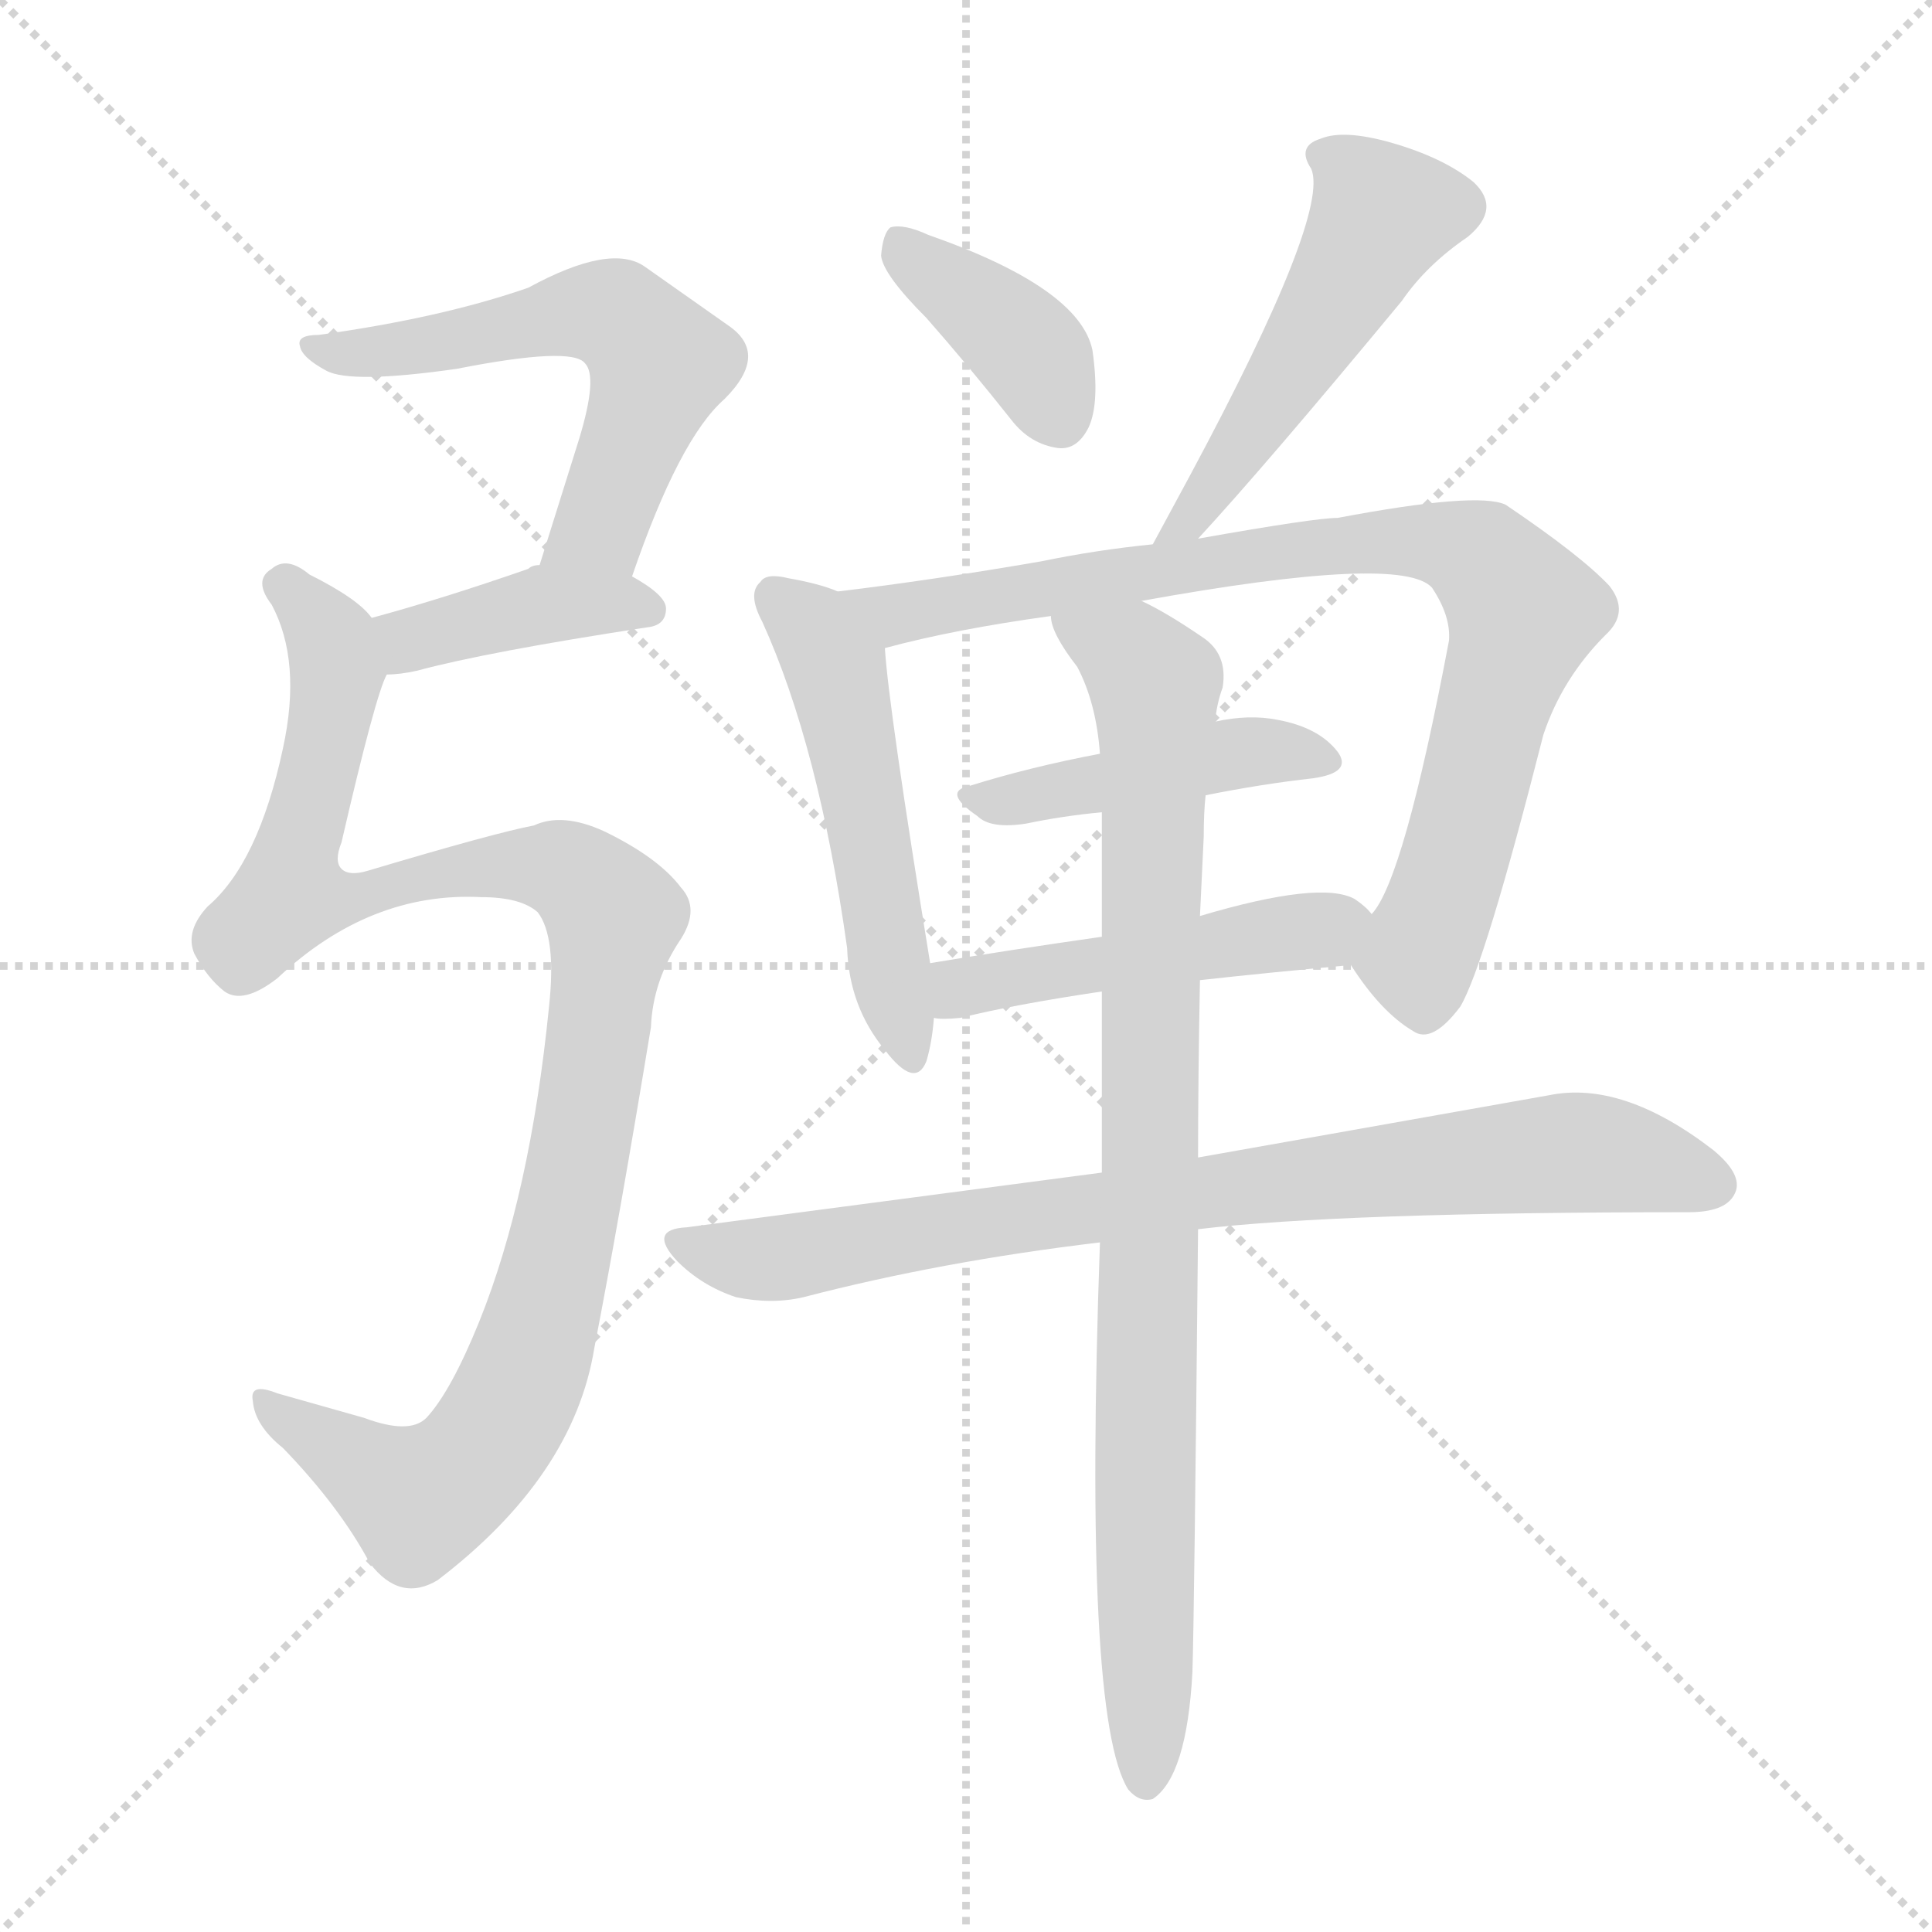 <svg xmlns="http://www.w3.org/2000/svg" version="1.1" viewBox="0 0 1024 1024">
  <g stroke="lightgray" stroke-dasharray="1,1" stroke-width="1" transform="scale(4, 4)">
    <line x1="0" y1="0" x2="256" y2="256" />
    <line x1="256" y1="0" x2="0" y2="256" />
    <line x1="128" y1="0" x2="128" y2="256" />
    <line x1="0" y1="128" x2="256" y2="128" />
  </g>
  <g transform="scale(1.0, -1.0) translate(0.0, -795.50)">
    <style type="text/css">
      
        @keyframes keyframes0 {
          from {
            stroke: blue;
            stroke-dashoffset: 575;
            stroke-width: 128;
          }
          65% {
            animation-timing-function: step-end;
            stroke: blue;
            stroke-dashoffset: 0;
            stroke-width: 128;
          }
          to {
            stroke: black;
            stroke-width: 1024;
          }
        }
        #make-me-a-hanzi-animation-0 {
          animation: keyframes0 0.718s both;
          animation-delay: 0s;
          animation-timing-function: linear;
        }
      
        @keyframes keyframes1 {
          from {
            stroke: blue;
            stroke-dashoffset: 397;
            stroke-width: 128;
          }
          56% {
            animation-timing-function: step-end;
            stroke: blue;
            stroke-dashoffset: 0;
            stroke-width: 128;
          }
          to {
            stroke: black;
            stroke-width: 1024;
          }
        }
        #make-me-a-hanzi-animation-1 {
          animation: keyframes1 0.573s both;
          animation-delay: 0.718s;
          animation-timing-function: linear;
        }
      
        @keyframes keyframes2 {
          from {
            stroke: blue;
            stroke-dashoffset: 1043;
            stroke-width: 128;
          }
          77% {
            animation-timing-function: step-end;
            stroke: blue;
            stroke-dashoffset: 0;
            stroke-width: 128;
          }
          to {
            stroke: black;
            stroke-width: 1024;
          }
        }
        #make-me-a-hanzi-animation-2 {
          animation: keyframes2 1.099s both;
          animation-delay: 1.291s;
          animation-timing-function: linear;
        }
      
        @keyframes keyframes3 {
          from {
            stroke: blue;
            stroke-dashoffset: 384;
            stroke-width: 128;
          }
          56% {
            animation-timing-function: step-end;
            stroke: blue;
            stroke-dashoffset: 0;
            stroke-width: 128;
          }
          to {
            stroke: black;
            stroke-width: 1024;
          }
        }
        #make-me-a-hanzi-animation-3 {
          animation: keyframes3 0.562s both;
          animation-delay: 2.39s;
          animation-timing-function: linear;
        }
      
        @keyframes keyframes4 {
          from {
            stroke: blue;
            stroke-dashoffset: 509;
            stroke-width: 128;
          }
          62% {
            animation-timing-function: step-end;
            stroke: blue;
            stroke-dashoffset: 0;
            stroke-width: 128;
          }
          to {
            stroke: black;
            stroke-width: 1024;
          }
        }
        #make-me-a-hanzi-animation-4 {
          animation: keyframes4 0.664s both;
          animation-delay: 2.952s;
          animation-timing-function: linear;
        }
      
        @keyframes keyframes5 {
          from {
            stroke: blue;
            stroke-dashoffset: 511;
            stroke-width: 128;
          }
          62% {
            animation-timing-function: step-end;
            stroke: blue;
            stroke-dashoffset: 0;
            stroke-width: 128;
          }
          to {
            stroke: black;
            stroke-width: 1024;
          }
        }
        #make-me-a-hanzi-animation-5 {
          animation: keyframes5 0.666s both;
          animation-delay: 3.617s;
          animation-timing-function: linear;
        }
      
        @keyframes keyframes6 {
          from {
            stroke: blue;
            stroke-dashoffset: 845;
            stroke-width: 128;
          }
          73% {
            animation-timing-function: step-end;
            stroke: blue;
            stroke-dashoffset: 0;
            stroke-width: 128;
          }
          to {
            stroke: black;
            stroke-width: 1024;
          }
        }
        #make-me-a-hanzi-animation-6 {
          animation: keyframes6 0.938s both;
          animation-delay: 4.282s;
          animation-timing-function: linear;
        }
      
        @keyframes keyframes7 {
          from {
            stroke: blue;
            stroke-dashoffset: 445;
            stroke-width: 128;
          }
          59% {
            animation-timing-function: step-end;
            stroke: blue;
            stroke-dashoffset: 0;
            stroke-width: 128;
          }
          to {
            stroke: black;
            stroke-width: 1024;
          }
        }
        #make-me-a-hanzi-animation-7 {
          animation: keyframes7 0.612s both;
          animation-delay: 5.22s;
          animation-timing-function: linear;
        }
      
        @keyframes keyframes8 {
          from {
            stroke: blue;
            stroke-dashoffset: 476;
            stroke-width: 128;
          }
          61% {
            animation-timing-function: step-end;
            stroke: blue;
            stroke-dashoffset: 0;
            stroke-width: 128;
          }
          to {
            stroke: black;
            stroke-width: 1024;
          }
        }
        #make-me-a-hanzi-animation-8 {
          animation: keyframes8 0.637s both;
          animation-delay: 5.832s;
          animation-timing-function: linear;
        }
      
        @keyframes keyframes9 {
          from {
            stroke: blue;
            stroke-dashoffset: 809;
            stroke-width: 128;
          }
          72% {
            animation-timing-function: step-end;
            stroke: blue;
            stroke-dashoffset: 0;
            stroke-width: 128;
          }
          to {
            stroke: black;
            stroke-width: 1024;
          }
        }
        #make-me-a-hanzi-animation-9 {
          animation: keyframes9 0.908s both;
          animation-delay: 6.47s;
          animation-timing-function: linear;
        }
      
        @keyframes keyframes10 {
          from {
            stroke: blue;
            stroke-dashoffset: 896;
            stroke-width: 128;
          }
          74% {
            animation-timing-function: step-end;
            stroke: blue;
            stroke-dashoffset: 0;
            stroke-width: 128;
          }
          to {
            stroke: black;
            stroke-width: 1024;
          }
        }
        #make-me-a-hanzi-animation-10 {
          animation: keyframes10 0.979s both;
          animation-delay: 7.378s;
          animation-timing-function: linear;
        }
      
    </style>
    
      <path d="M 335 490 Q 360 563 384 584 Q 408 608 386 623 L 342 654 Q 324 667 280 643 Q 234 627 169 618 Q 157 618 159 612 Q 160 606 173 599 Q 186 592 242 600 Q 303 612 310 603 Q 317 596 307 563 L 286 496 C 277 467 325 462 335 490 Z" fill="lightgray" />
    
      <path d="M 205 438 Q 212 438 221 440 Q 258 450 343 463 Q 353 464 353 473 Q 353 480 335 490 L 286 496 Q 282 496 280 494 Q 234 478 197 468 C 168 460 175 437 205 438 Z" fill="lightgray" />
    
      <path d="M 283 358 Q 262 354 195 334 Q 185 331 181 335 Q 177 339 181 349 Q 199 427 205 438 C 211 457 211 457 197 468 Q 190 478 164 491 Q 152 501 144 494 Q 134 488 144 475 Q 160 445 150 399 Q 137 338 110 315 Q 98 302 103 290 Q 110 277 119 270 Q 129 263 147 277 Q 196 323 255 320 Q 276 320 285 312 Q 295 299 291 262 Q 281 162 254 95 Q 239 58 226 44 Q 217 35 193 44 L 147 57 Q 132 63 134 53 Q 135 40 150 28 Q 180 -3 196 -33 Q 212 -54 232 -42 Q 304 13 315 81 Q 328 148 345 251 Q 346 276 361 298 Q 371 314 361 325 Q 349 341 320 355 Q 298 365 283 358 Z" fill="lightgray" />
    
      <path d="M 491 627 Q 513 602 536 573 Q 546 560 561 558 Q 571 557 577 569 Q 583 582 579 610 Q 572 643 492 671 Q 479 677 472 675 Q 468 672 467 660 Q 468 650 491 627 Z" fill="lightgray" />
    
      <path d="M 743 636 Q 756 655 778 670 Q 796 685 781 699 Q 765 712 737 720 Q 712 727 700 722 Q 687 718 695 706 Q 705 682 631 544 L 611 507 C 597 481 615 488 635 510 Q 671 549 743 636 Z" fill="lightgray" />
    
      <path d="M 444 482 Q 435 486 418 489 Q 406 492 403 487 Q 396 481 404 466 Q 434 400 449 293 Q 450 262 469 239 Q 485 218 491 233 Q 494 243 495 256 L 493 285 Q 471 420 469 452 C 467 474 467 474 444 482 Z" fill="lightgray" />
    
      <path d="M 611 507 Q 581 504 552 498 Q 494 488 444 482 C 414 478 440 445 469 452 Q 506 462 557 469 L 605 477 Q 743 502 759 484 Q 769 469 768 456 Q 744 329 727 311 C 714 287 714 287 716 284 Q 732 259 749 249 Q 759 242 774 262 Q 787 284 818 406 Q 828 436 851 459 Q 864 471 853 485 Q 838 501 798 528 Q 783 535 709 521 Q 697 521 635 510 L 611 507 Z" fill="lightgray" />
    
      <path d="M 639 374 Q 669 380 696 383 Q 717 386 709 397 Q 699 410 677 414 Q 662 417 644 413 L 583 396 Q 546 389 514 379 Q 499 376 518 363 Q 525 356 544 359 Q 563 363 584 365 L 639 374 Z" fill="lightgray" />
    
      <path d="M 495 256 Q 499 255 509 256 Q 537 263 584 270 L 636 276 Q 672 280 716 284 C 746 287 748 290 727 311 Q 724 315 718 319 Q 700 329 636 310 L 584 299 Q 535 292 493 285 C 463 280 465 258 495 256 Z" fill="lightgray" />
    
      <path d="M 584 174 L 364 145 Q 343 144 359 127 Q 372 114 390 108 Q 409 104 426 108 Q 499 127 583 137 L 635 144 Q 710 153 895 153 Q 914 153 919 162 Q 925 172 908 186 Q 860 223 821 215 L 635 182 L 584 174 Z" fill="lightgray" />
    
      <path d="M 584 270 L 584 174 L 583 137 Q 574 -115 598 -153 Q 604 -160 611 -158 Q 629 -146 632 -91 Q 633 -61 635 144 L 635 182 Q 635 224 636 276 L 636 310 L 638 352 Q 638 365 639 374 L 644 413 Q 645 423 648 431 Q 651 449 637 458 Q 618 471 605 477 C 579 491 545 497 557 469 Q 557 460 571 442 Q 581 423 583 396 L 584 365 L 584 299 L 584 270 Z" fill="lightgray" />
    
    
      <clipPath id="make-me-a-hanzi-clip-0">
        <path d="M 335 490 Q 360 563 384 584 Q 408 608 386 623 L 342 654 Q 324 667 280 643 Q 234 627 169 618 Q 157 618 159 612 Q 160 606 173 599 Q 186 592 242 600 Q 303 612 310 603 Q 317 596 307 563 L 286 496 C 277 467 325 462 335 490 Z" />
      </clipPath>
      <path clip-path="url(#make-me-a-hanzi-clip-0)" d="M 166 612 L 230 612 L 299 630 L 330 626 L 350 603 L 318 516 L 293 501" fill="none" id="make-me-a-hanzi-animation-0" stroke-dasharray="447 894" stroke-linecap="round" />
    
      <clipPath id="make-me-a-hanzi-clip-1">
        <path d="M 205 438 Q 212 438 221 440 Q 258 450 343 463 Q 353 464 353 473 Q 353 480 335 490 L 286 496 Q 282 496 280 494 Q 234 478 197 468 C 168 460 175 437 205 438 Z" />
      </clipPath>
      <path clip-path="url(#make-me-a-hanzi-clip-1)" d="M 208 447 L 218 457 L 279 473 L 343 473" fill="none" id="make-me-a-hanzi-animation-1" stroke-dasharray="269 538" stroke-linecap="round" />
    
      <clipPath id="make-me-a-hanzi-clip-2">
        <path d="M 283 358 Q 262 354 195 334 Q 185 331 181 335 Q 177 339 181 349 Q 199 427 205 438 C 211 457 211 457 197 468 Q 190 478 164 491 Q 152 501 144 494 Q 134 488 144 475 Q 160 445 150 399 Q 137 338 110 315 Q 98 302 103 290 Q 110 277 119 270 Q 129 263 147 277 Q 196 323 255 320 Q 276 320 285 312 Q 295 299 291 262 Q 281 162 254 95 Q 239 58 226 44 Q 217 35 193 44 L 147 57 Q 132 63 134 53 Q 135 40 150 28 Q 180 -3 196 -33 Q 212 -54 232 -42 Q 304 13 315 81 Q 328 148 345 251 Q 346 276 361 298 Q 371 314 361 325 Q 349 341 320 355 Q 298 365 283 358 Z" />
      </clipPath>
      <path clip-path="url(#make-me-a-hanzi-clip-2)" d="M 150 485 L 164 473 L 178 441 L 154 321 L 169 318 L 228 333 L 283 337 L 304 332 L 325 306 L 300 147 L 279 70 L 256 28 L 222 1 L 142 49" fill="none" id="make-me-a-hanzi-animation-2" stroke-dasharray="915 1830" stroke-linecap="round" />
    
      <clipPath id="make-me-a-hanzi-clip-3">
        <path d="M 491 627 Q 513 602 536 573 Q 546 560 561 558 Q 571 557 577 569 Q 583 582 579 610 Q 572 643 492 671 Q 479 677 472 675 Q 468 672 467 660 Q 468 650 491 627 Z" />
      </clipPath>
      <path clip-path="url(#make-me-a-hanzi-clip-3)" d="M 476 665 L 537 618 L 562 574" fill="none" id="make-me-a-hanzi-animation-3" stroke-dasharray="256 512" stroke-linecap="round" />
    
      <clipPath id="make-me-a-hanzi-clip-4">
        <path d="M 743 636 Q 756 655 778 670 Q 796 685 781 699 Q 765 712 737 720 Q 712 727 700 722 Q 687 718 695 706 Q 705 682 631 544 L 611 507 C 597 481 615 488 635 510 Q 671 549 743 636 Z" />
      </clipPath>
      <path clip-path="url(#make-me-a-hanzi-clip-4)" d="M 701 713 L 715 706 L 732 682 L 659 560 L 628 518 L 616 512" fill="none" id="make-me-a-hanzi-animation-4" stroke-dasharray="381 762" stroke-linecap="round" />
    
      <clipPath id="make-me-a-hanzi-clip-5">
        <path d="M 444 482 Q 435 486 418 489 Q 406 492 403 487 Q 396 481 404 466 Q 434 400 449 293 Q 450 262 469 239 Q 485 218 491 233 Q 494 243 495 256 L 493 285 Q 471 420 469 452 C 467 474 467 474 444 482 Z" />
      </clipPath>
      <path clip-path="url(#make-me-a-hanzi-clip-5)" d="M 412 479 L 443 442 L 481 239" fill="none" id="make-me-a-hanzi-animation-5" stroke-dasharray="383 766" stroke-linecap="round" />
    
      <clipPath id="make-me-a-hanzi-clip-6">
        <path d="M 611 507 Q 581 504 552 498 Q 494 488 444 482 C 414 478 440 445 469 452 Q 506 462 557 469 L 605 477 Q 743 502 759 484 Q 769 469 768 456 Q 744 329 727 311 C 714 287 714 287 716 284 Q 732 259 749 249 Q 759 242 774 262 Q 787 284 818 406 Q 828 436 851 459 Q 864 471 853 485 Q 838 501 798 528 Q 783 535 709 521 Q 697 521 635 510 L 611 507 Z" />
      </clipPath>
      <path clip-path="url(#make-me-a-hanzi-clip-6)" d="M 452 480 L 475 470 L 723 509 L 762 508 L 788 498 L 807 472 L 767 325 L 751 287 L 755 267" fill="none" id="make-me-a-hanzi-animation-6" stroke-dasharray="717 1434" stroke-linecap="round" />
    
      <clipPath id="make-me-a-hanzi-clip-7">
        <path d="M 639 374 Q 669 380 696 383 Q 717 386 709 397 Q 699 410 677 414 Q 662 417 644 413 L 583 396 Q 546 389 514 379 Q 499 376 518 363 Q 525 356 544 359 Q 563 363 584 365 L 639 374 Z" />
      </clipPath>
      <path clip-path="url(#make-me-a-hanzi-clip-7)" d="M 515 371 L 653 396 L 680 398 L 701 392" fill="none" id="make-me-a-hanzi-animation-7" stroke-dasharray="317 634" stroke-linecap="round" />
    
      <clipPath id="make-me-a-hanzi-clip-8">
        <path d="M 495 256 Q 499 255 509 256 Q 537 263 584 270 L 636 276 Q 672 280 716 284 C 746 287 748 290 727 311 Q 724 315 718 319 Q 700 329 636 310 L 584 299 Q 535 292 493 285 C 463 280 465 258 495 256 Z" />
      </clipPath>
      <path clip-path="url(#make-me-a-hanzi-clip-8)" d="M 502 264 L 510 272 L 531 277 L 716 308" fill="none" id="make-me-a-hanzi-animation-8" stroke-dasharray="348 696" stroke-linecap="round" />
    
      <clipPath id="make-me-a-hanzi-clip-9">
        <path d="M 584 174 L 364 145 Q 343 144 359 127 Q 372 114 390 108 Q 409 104 426 108 Q 499 127 583 137 L 635 144 Q 710 153 895 153 Q 914 153 919 162 Q 925 172 908 186 Q 860 223 821 215 L 635 182 L 584 174 Z" />
      </clipPath>
      <path clip-path="url(#make-me-a-hanzi-clip-9)" d="M 361 136 L 417 129 L 547 152 L 831 185 L 872 180 L 907 168" fill="none" id="make-me-a-hanzi-animation-9" stroke-dasharray="681 1362" stroke-linecap="round" />
    
      <clipPath id="make-me-a-hanzi-clip-10">
        <path d="M 584 270 L 584 174 L 583 137 Q 574 -115 598 -153 Q 604 -160 611 -158 Q 629 -146 632 -91 Q 633 -61 635 144 L 635 182 Q 635 224 636 276 L 636 310 L 638 352 Q 638 365 639 374 L 644 413 Q 645 423 648 431 Q 651 449 637 458 Q 618 471 605 477 C 579 491 545 497 557 469 Q 557 460 571 442 Q 581 423 583 396 L 584 365 L 584 299 L 584 270 Z" />
      </clipPath>
      <path clip-path="url(#make-me-a-hanzi-clip-10)" d="M 564 465 L 591 453 L 612 433 L 607 -148" fill="none" id="make-me-a-hanzi-animation-10" stroke-dasharray="768 1536" stroke-linecap="round" />
    
  </g>
</svg>
